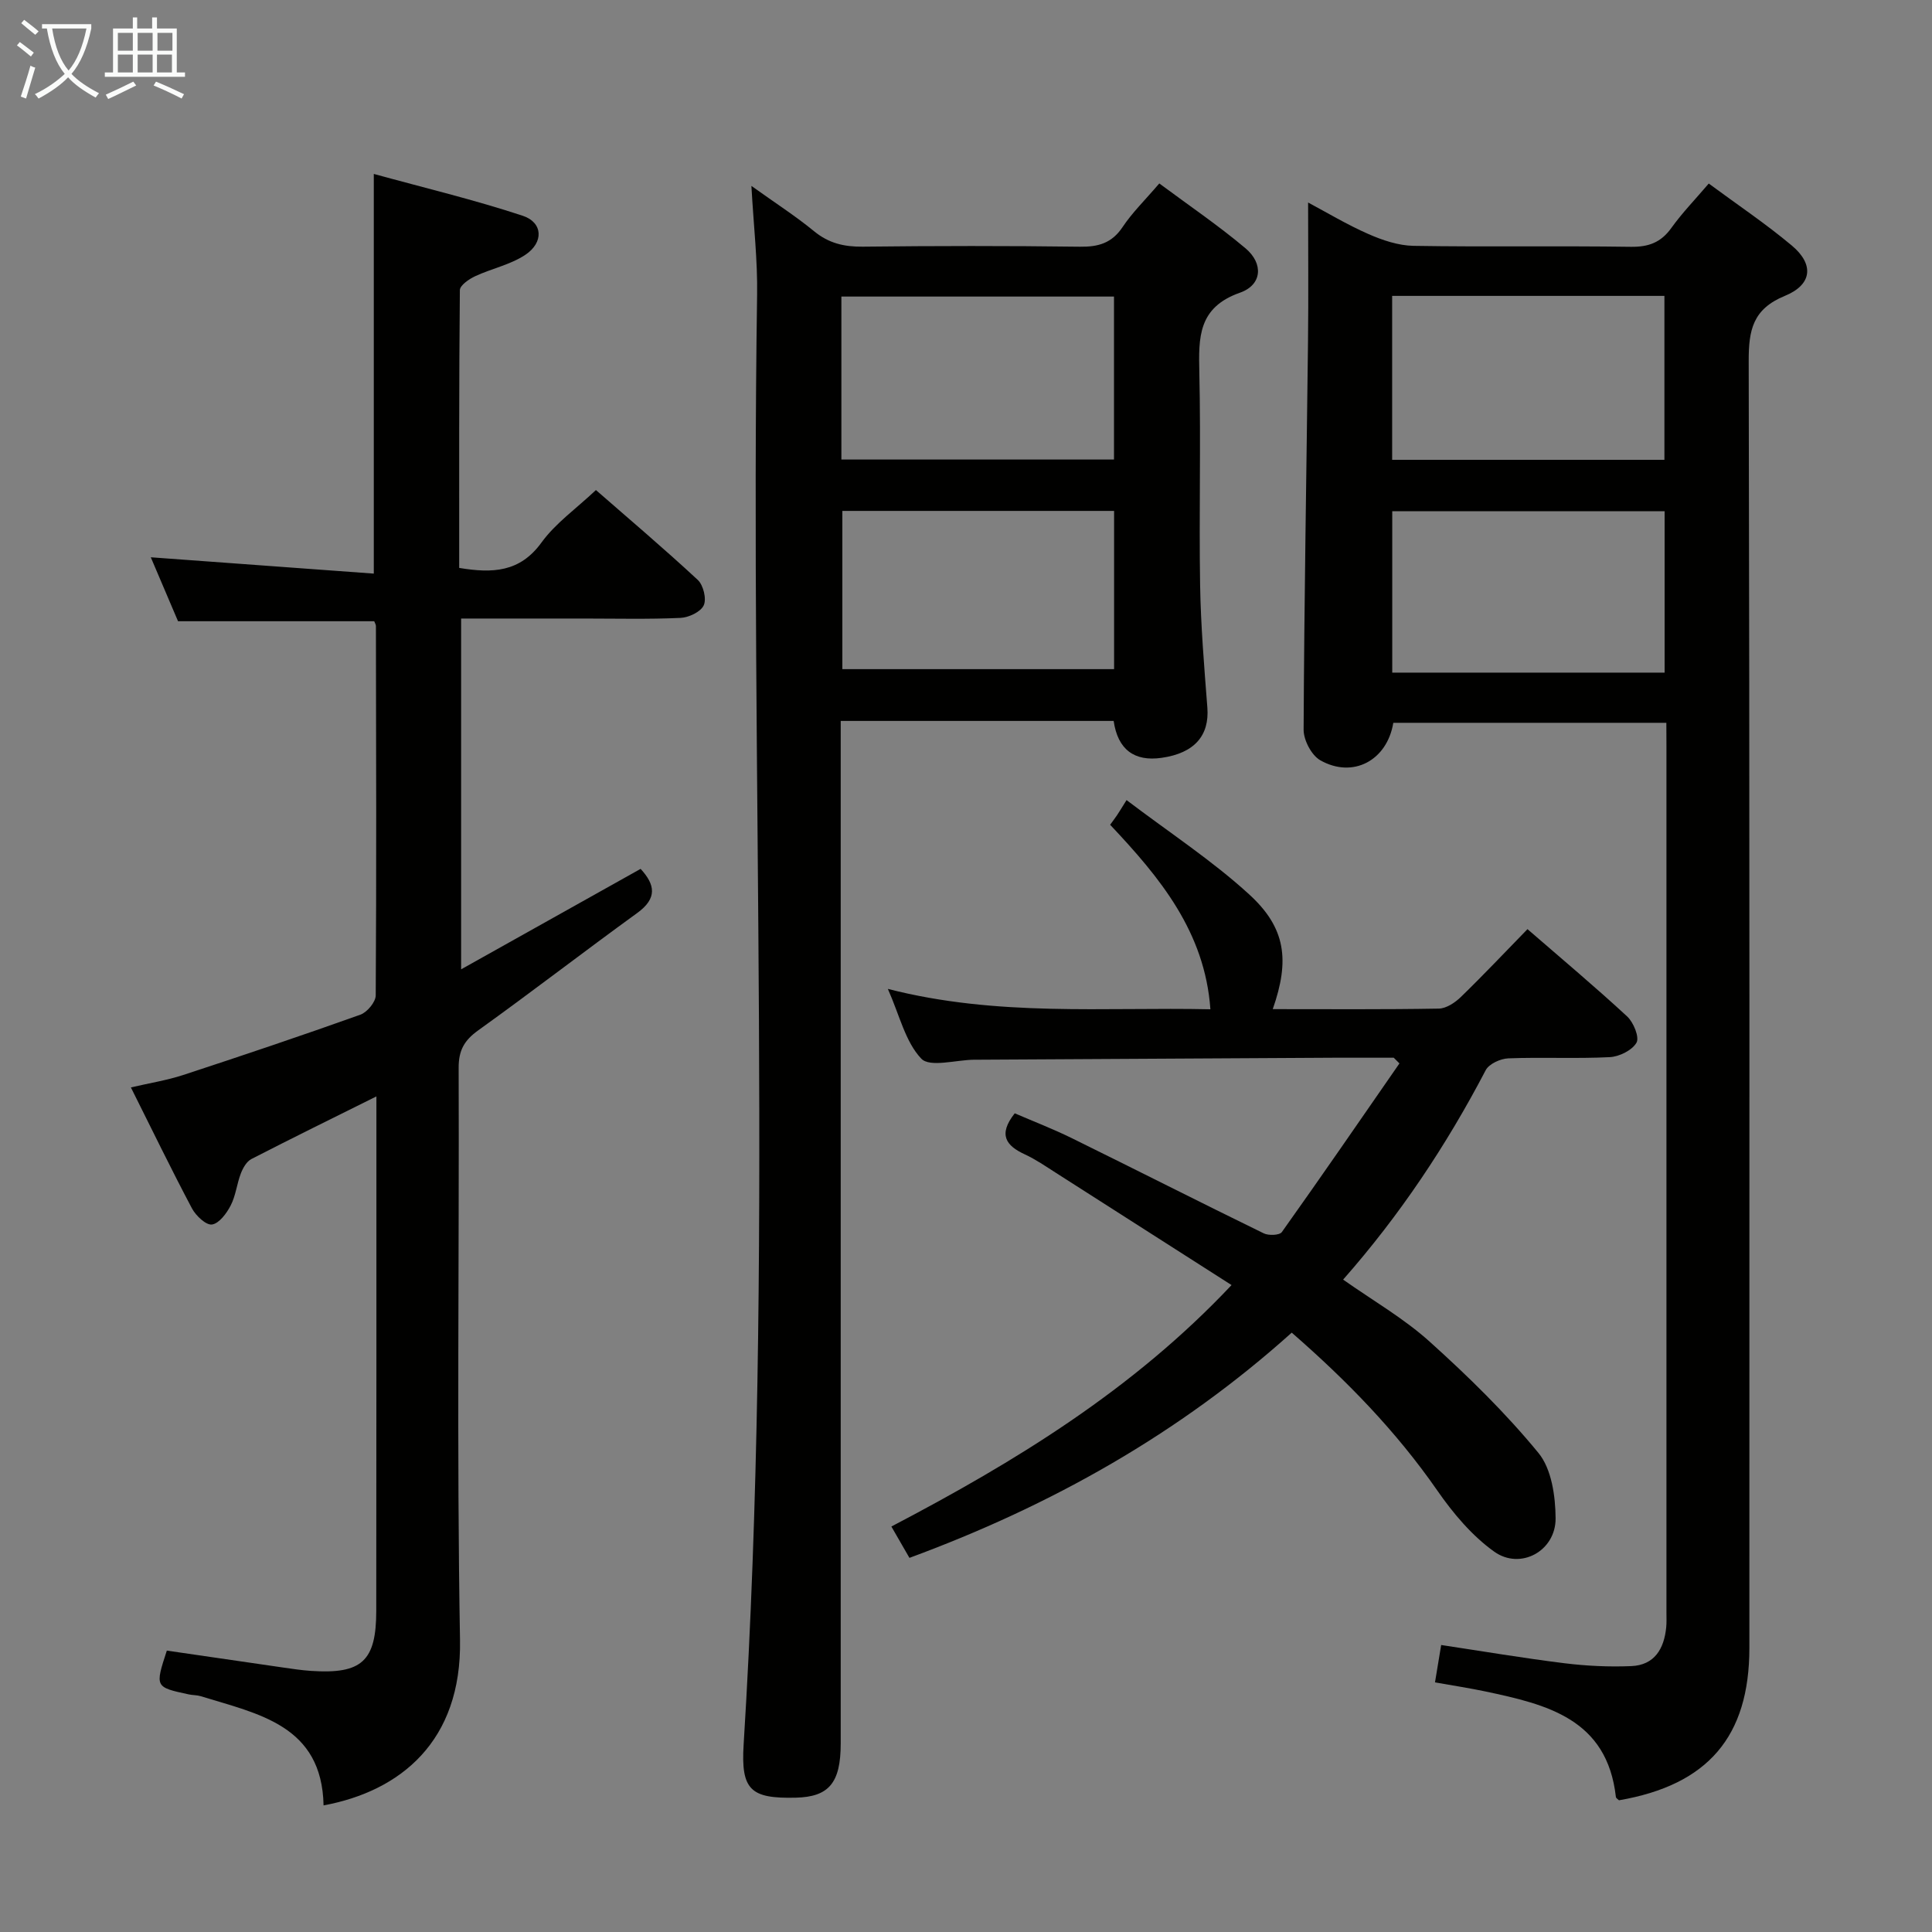 <svg enable-background="new 0 0 400 400" viewBox="0 0 400 400" xmlns="http://www.w3.org/2000/svg"><rect x="0" y="0" width="400" height="400" fill="#808080" stroke="none"/><g fill="#010100"><path d="m345 149.65c-19.37 0-37.97 0-56.53 0-1.29 7.82-8.38 11.59-15.13 7.75-1.81-1.03-3.45-4.17-3.44-6.33.12-26.8.6-53.59.91-80.39.11-9.44.02-18.89.02-28.75 3.82 2.03 8.01 4.56 12.45 6.51 2.93 1.29 6.22 2.4 9.36 2.46 14.99.25 29.99-.02 44.98.2 3.69.05 6.25-.88 8.42-3.91 2.22-3.1 4.9-5.86 7.74-9.19 5.82 4.31 11.76 8.28 17.21 12.85 4.63 3.89 4.23 8.08-1.46 10.41-6.65 2.73-7.5 7.1-7.48 13.53.21 88.79.14 177.59.14 266.39 0 18.36-8.58 28.38-27 31.55-.23-.23-.62-.44-.64-.7-1.82-16.17-14.31-19.14-27-21.83-3.37-.71-6.79-1.23-10.45-1.88.44-2.65.8-4.88 1.28-7.74 8.62 1.3 17.07 2.73 25.56 3.78 4.56.56 9.21.78 13.79.59 4.81-.2 6.8-3.57 7.24-8.02.1-.99.05-2 .05-3 0-59.81 0-119.62 0-179.42-.02-1.48-.02-2.96-.02-4.86zm-56.77-54.45h56.37c0-11.61 0-22.83 0-33.94-18.98 0-37.57 0-56.37 0zm56.41 44.06c0-11.37 0-22.41 0-33.42-19.04 0-37.71 0-56.39 0v33.42z"/><path d="m155.57 38.49c4.98 3.57 9.16 6.25 12.97 9.38 3.04 2.5 6.23 3.24 10.08 3.2 14.99-.17 29.99-.19 44.98.01 3.81.05 6.59-.74 8.82-4.07 2.01-3.02 4.67-5.6 7.6-9.03 6.03 4.49 12.19 8.66 17.85 13.43 3.75 3.16 3.46 7.57-1.15 9.19-8.71 3.06-8.57 9.3-8.41 16.56.33 14.65-.08 29.32.16 43.98.14 8.46.85 16.91 1.5 25.35.45 5.81-2.68 9.44-9.46 10.41-5.68.82-9.09-1.73-9.94-7.64-18.57 0-37.18 0-56.51 0v5.81 205.91c0 8.15-2.44 11.05-9.31 11.21-9.35.22-11.37-1.6-10.79-10.98 6.23-100 1.3-200.1 2.79-300.14.12-7.13-.72-14.27-1.18-22.58zm18.63 56.65h56.44c0-11.54 0-22.62 0-33.74-18.98 0-37.66 0-56.44 0zm56.46 43.4c0-11.02 0-21.75 0-32.76-18.88 0-37.58 0-56.26 0v32.76z"/><path d="m77.93 227c-9.07 4.51-17.52 8.66-25.89 12.97-.99.51-1.75 1.86-2.18 2.99-.83 2.16-1.05 4.6-2.1 6.62-.84 1.63-2.39 3.73-3.87 3.94-1.22.18-3.33-1.81-4.14-3.32-4.28-8.08-8.28-16.32-12.65-25.06 3.85-.9 7.41-1.46 10.79-2.56 12.29-4.03 24.54-8.15 36.72-12.5 1.4-.5 3.17-2.62 3.18-3.99.16-25.49.09-50.99.04-76.48 0-.3-.21-.6-.35-.99-13.37 0-26.77 0-40.62 0-1.76-4.13-3.7-8.69-5.64-13.24 15.52 1.14 30.8 2.25 46.17 3.38 0-27.94 0-54.67 0-82.75 10.38 2.86 20.75 5.33 30.83 8.66 4.2 1.39 4.4 5.52.54 8.09-3.08 2.05-6.98 2.84-10.39 4.43-1.27.59-3.15 1.89-3.16 2.88-.19 19.12-.14 38.25-.14 57.51 6.89 1.14 12.56.93 17.05-5.27 2.88-3.97 7.13-6.96 11.26-10.85 6.73 5.88 14.06 12.08 21.08 18.6 1.16 1.07 1.86 3.94 1.24 5.27-.63 1.36-3.11 2.53-4.84 2.6-6.65.3-13.33.13-19.99.13-8.32 0-16.65 0-25.4 0v72.63c12.54-7.02 24.74-13.85 37.16-20.8 3.01 3.27 3.51 6.09-.72 9.15-11.04 8-21.83 16.34-32.91 24.29-2.87 2.06-4.05 4.13-4.04 7.72.13 39.49-.41 79 .28 118.48.37 20.99-12.33 31.31-28.25 34.26-.33-16.61-13.5-18.92-25.43-22.61-.78-.24-1.65-.2-2.46-.37-7.03-1.51-7.02-1.52-4.56-9.07 7.91 1.15 15.91 2.33 23.91 3.48 1.97.28 3.95.59 5.93.72 10.55.71 13.52-2.02 13.52-12.46.04-35.31.03-70.63.03-106.48z"/><path d="m263.51 208.93c11.75 0 23.07.09 34.38-.11 1.56-.03 3.37-1.24 4.57-2.41 4.64-4.5 9.08-9.21 13.79-14.04 7.17 6.22 14.05 11.98 20.63 18.07 1.32 1.22 2.58 4.3 1.94 5.43-.9 1.58-3.56 2.9-5.54 3-6.98.35-14-.02-20.99.25-1.63.06-4.01 1.14-4.69 2.45-8.12 15.53-17.76 30.01-29.52 43.36 6.16 4.34 12.55 8.01 17.9 12.83 7.99 7.19 15.75 14.78 22.55 23.07 2.71 3.31 3.51 8.93 3.54 13.51.06 6.77-7.29 10.81-12.74 6.89-4.59-3.29-8.49-7.93-11.75-12.63-8.52-12.28-18.79-22.81-30.14-32.69-23.24 20.87-49.7 35.78-79.15 46.63-1.23-2.14-2.35-4.08-3.74-6.49 25.65-13.43 49.98-28.28 70.43-49.99-12.33-7.88-24.34-15.57-36.37-23.24-2.1-1.34-4.18-2.78-6.43-3.82-3.84-1.78-5.62-4.03-2.09-8.5 3.73 1.61 7.87 3.2 11.83 5.15 13.26 6.52 26.44 13.22 39.72 19.7 1.01.5 3.27.41 3.75-.26 8.23-11.56 16.27-23.26 24.35-34.92-.39-.39-.79-.78-1.18-1.18-4.12 0-8.25-.02-12.37 0-24.49.13-48.99.27-73.48.41-.33 0-.67 0-1 0-3.78.04-9.2 1.65-10.97-.22-3.3-3.47-4.48-8.96-6.92-14.44 22.66 5.82 44.8 3.74 66.78 4.22-1.14-16.02-10.43-27.26-20.76-38.2.52-.72 1-1.34 1.43-1.98.47-.7.9-1.42 1.97-3.13 8.94 6.78 17.71 12.51 25.34 19.48 7.65 6.96 8.48 13.67 4.93 23.8z"/></g><path d="m6.4 11.7c-1-.8-1.9-1.6-2.9-2.3l.6-.7c.9.7 1.9 1.4 2.9 2.2zm-2.1 8.3c.7-2.1 1.4-4.2 2-6.4.2.1.6.3 1 .4-.7 2.3-1.3 4.4-1.9 6.4zm3-12.8c-1.1-.9-2.1-1.7-2.9-2.4l.6-.7c1 .8 2 1.5 3 2.4zm1.4-1.3v-.9h10.2v.9c-.9 4.2-2.3 7.3-4.1 9.4 1.3 1.4 3.2 2.7 5.7 4-.2.2-.4.5-.7.9-2.5-1.4-4.4-2.7-5.7-4.2-1.4 1.5-3.5 3-6.1 4.4 0 0 0 0-.1-.1-.3-.4-.5-.7-.7-.8 2.7-1.3 4.7-2.8 6.2-4.2-1.8-2.2-3-5.3-3.7-9.4zm9.2 0h-7.1c.6 3.8 1.7 6.7 3.4 8.7 1.7-2 2.9-4.8 3.7-8.7z" fill="#fafbfa"/><path d="m31.6 3.6h.9v2.3h4.1v9.1h1.7v.9h-16.6v-.9h1.7v-9.1h4.1v-2.3h.9v2.3h3.1v-2.3zm-4 13.3.6.8c-1.9.9-3.8 1.9-5.8 2.8-.2-.3-.3-.6-.5-.9 2-.9 3.9-1.8 5.7-2.7zm-3.2-10.1v3.7h3.1v-3.7zm0 4.5v3.7h3.1v-3.7zm4.1-4.5v3.7h3.1v-3.7zm0 4.5v3.7h3.1v-3.7zm9.1 9.1c-2.1-1.1-4.1-2-5.8-2.7l.5-.8c2.2.9 4.1 1.8 5.8 2.6zm-1.9-13.6h-3.1v3.7h3.1zm-3.2 4.5v3.7h3.1v-3.7z" fill="#fafbfa"/></svg>